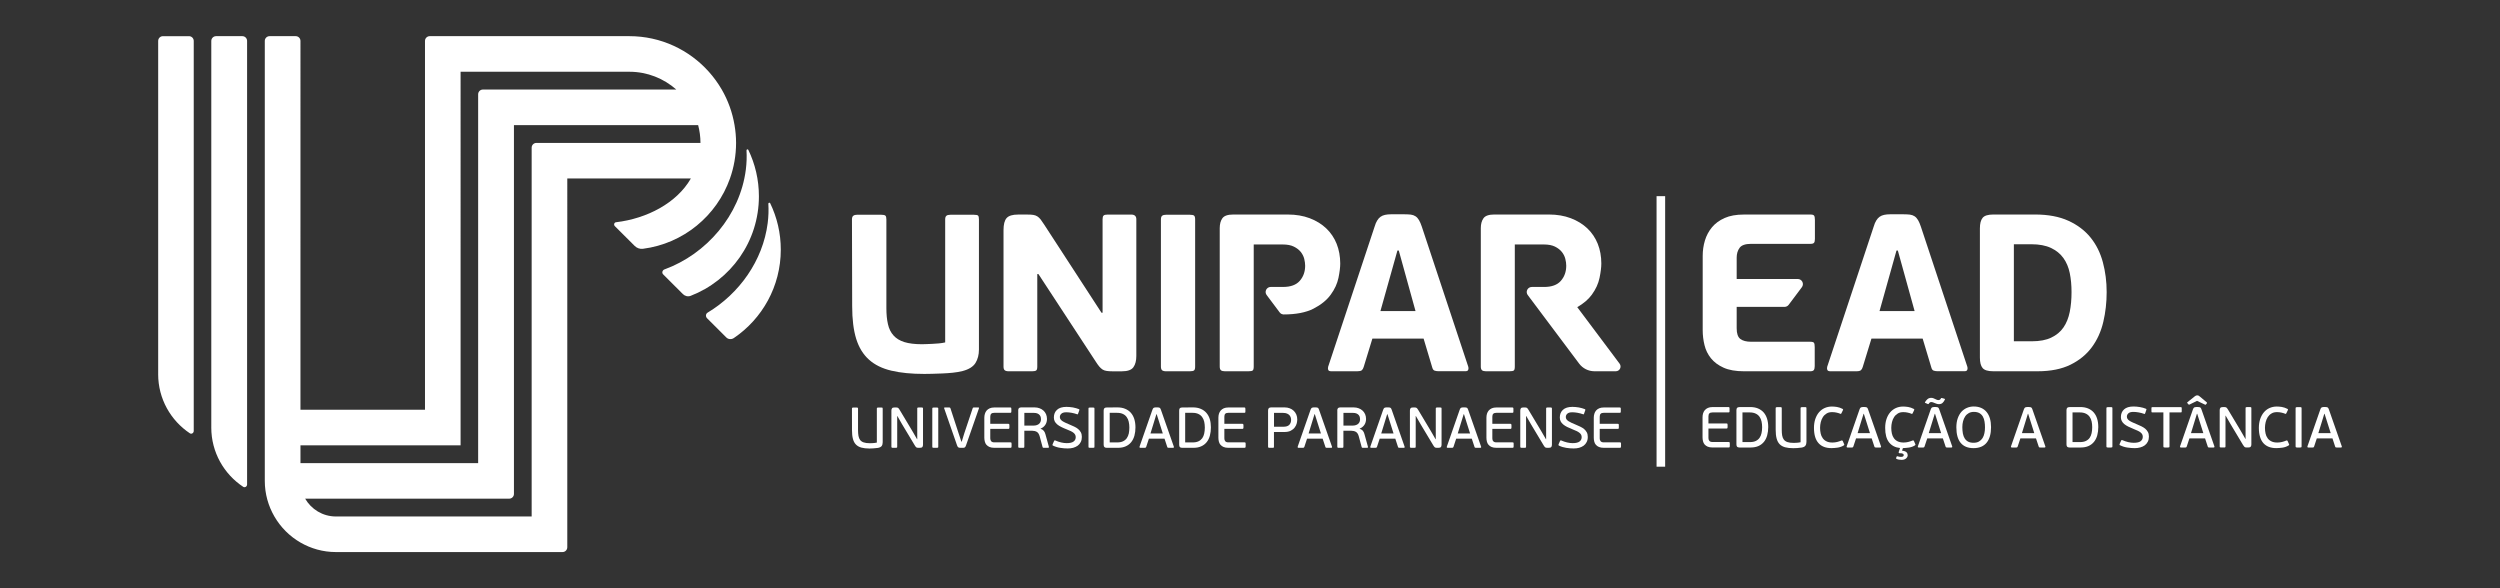<?xml version="1.0" encoding="utf-8"?>
<!-- Generator: Adobe Illustrator 16.0.0, SVG Export Plug-In . SVG Version: 6.00 Build 0)  -->
<!DOCTYPE svg PUBLIC "-//W3C//DTD SVG 1.1//EN" "http://www.w3.org/Graphics/SVG/1.1/DTD/svg11.dtd">
<svg version="1.1" id="Layer_1" xmlns="http://www.w3.org/2000/svg" xmlns:xlink="http://www.w3.org/1999/xlink" x="0px" y="0px"
	 width="170px" height="40px" viewBox="0 0 170 40" enable-background="new 0 0 170 40" xml:space="preserve">
<rect x="0" y="0" width="170" height="40" fill="#333333" stroke="none"/>
<g>
	<g>
		<defs>
			<rect id="SVGID_1_" x="10.755" y="2.459" width="148.49" height="35.082"/>
		</defs>
		<clipPath id="SVGID_2_">
			<use xlink:href="#SVGID_1_"  overflow="visible"/>
		</clipPath>
		<path clip-path="url(#SVGID_2_)" fill="#FFFFFF" d="M117.612,30.406c-0.009,0.016-0.033,0.023-0.069,0.023h-1.09
			c-0.133,0-0.243-0.02-0.332-0.057c-0.085-0.039-0.156-0.088-0.209-0.15c-0.053-0.064-0.088-0.137-0.108-0.221
			s-0.031-0.172-0.031-0.264v-1.363c0-0.092,0.012-0.18,0.037-0.264c0.023-0.082,0.064-0.156,0.119-0.221
			c0.055-0.063,0.125-0.115,0.211-0.152c0.087-0.037,0.19-0.057,0.313-0.057h1.075c0.035,0,0.059,0.008,0.067,0.023
			c0.011,0.016,0.014,0.039,0.014,0.066v0.188c0,0.033-0.003,0.059-0.014,0.068c-0.009,0.014-0.032,0.02-0.067,0.02h-1.075
			c-0.098,0-0.171,0.021-0.214,0.064s-0.064,0.109-0.064,0.205v0.482h1.224c0.033,0,0.056,0.008,0.064,0.02
			c0.009,0.014,0.014,0.037,0.014,0.07v0.166c0,0.027-0.005,0.049-0.014,0.064s-0.031,0.025-0.064,0.025h-1.224v0.648
			c0,0.08,0.021,0.145,0.064,0.193c0.043,0.051,0.116,0.074,0.214,0.074h1.09c0.036,0,0.061,0.008,0.069,0.02
			c0.008,0.014,0.014,0.037,0.014,0.07v0.189C117.626,30.367,117.62,30.391,117.612,30.406"/>
		<path clip-path="url(#SVGID_2_)" fill="#FFFFFF" d="M119.825,29.045c0-0.137-0.016-0.268-0.041-0.389
			c-0.028-0.121-0.074-0.229-0.138-0.318c-0.064-0.09-0.15-0.162-0.26-0.213c-0.108-0.053-0.242-0.08-0.401-0.08h-0.497v2.016h0.509
			c0.159,0,0.293-0.025,0.397-0.076c0.106-0.051,0.19-0.121,0.255-0.211c0.064-0.092,0.11-0.197,0.135-0.322
			C119.812,29.328,119.825,29.191,119.825,29.045 M118.289,30.43c-0.076,0-0.131-0.018-0.165-0.049
			c-0.03-0.033-0.047-0.088-0.047-0.164v-2.324c0-0.074,0.017-0.129,0.047-0.162c0.034-0.033,0.089-0.049,0.165-0.049l0.717-0.004
			c0.202,0,0.381,0.031,0.534,0.094c0.152,0.064,0.282,0.154,0.387,0.271c0.104,0.119,0.182,0.264,0.235,0.434
			c0.051,0.168,0.078,0.355,0.078,0.561c0,0.203-0.025,0.393-0.071,0.564c-0.047,0.17-0.119,0.316-0.217,0.439
			c-0.099,0.121-0.223,0.219-0.373,0.287c-0.149,0.066-0.327,0.102-0.534,0.102H118.289z"/>
		<path clip-path="url(#SVGID_2_)" fill="#FFFFFF" d="M120.745,27.768c0-0.037,0.007-0.059,0.023-0.068
			c0.016-0.01,0.038-0.014,0.065-0.014h0.236c0.035,0,0.058,0.004,0.07,0.014c0.014,0.01,0.02,0.031,0.02,0.068v1.455
			c0,0.152,0.01,0.281,0.029,0.393c0.019,0.113,0.06,0.205,0.113,0.277c0.057,0.074,0.139,0.133,0.243,0.168
			c0.106,0.037,0.245,0.055,0.418,0.055c0.046,0,0.109-0.002,0.191-0.006c0.085-0.004,0.18-0.016,0.286-0.037v-2.305
			c0-0.037,0.01-0.059,0.024-0.068s0.038-0.014,0.066-0.014h0.235c0.033,0,0.056,0.004,0.063,0.014
			c0.008,0.01,0.012,0.031,0.012,0.068v2.281c0,0.105-0.024,0.189-0.069,0.254c-0.046,0.066-0.129,0.109-0.251,0.131
			c-0.101,0.016-0.201,0.025-0.303,0.033c-0.103,0.008-0.196,0.01-0.278,0.01c-0.217,0-0.401-0.021-0.553-0.063
			c-0.151-0.043-0.274-0.111-0.369-0.209c-0.094-0.096-0.161-0.225-0.204-0.383c-0.044-0.16-0.065-0.357-0.065-0.592L120.745,27.768
			z"/>
		<path clip-path="url(#SVGID_2_)" fill="#FFFFFF" d="M124.605,30.092c0.115,0,0.224-0.014,0.324-0.039
			c0.1-0.025,0.192-0.057,0.279-0.094c0.034-0.012,0.059-0.016,0.073-0.002c0.014,0.01,0.025,0.023,0.029,0.037l0.082,0.188
			c0.019,0.037,0.024,0.061,0.019,0.074c-0.008,0.01-0.02,0.021-0.038,0.035c-0.125,0.076-0.263,0.125-0.414,0.148
			c-0.15,0.02-0.293,0.033-0.425,0.033c-0.186,0-0.351-0.027-0.498-0.082c-0.146-0.057-0.271-0.139-0.372-0.252
			c-0.103-0.111-0.18-0.254-0.234-0.426c-0.053-0.174-0.08-0.379-0.08-0.617c0-0.219,0.029-0.416,0.088-0.596
			c0.061-0.178,0.142-0.33,0.247-0.455c0.106-0.127,0.233-0.225,0.386-0.295c0.15-0.068,0.314-0.104,0.495-0.104
			c0.11,0,0.227,0.01,0.346,0.029c0.123,0.02,0.25,0.063,0.383,0.131c0.017,0.008,0.027,0.02,0.033,0.033
			c0.006,0.016,0.003,0.035-0.014,0.066l-0.099,0.203c-0.009,0.018-0.019,0.029-0.028,0.035c-0.01,0.008-0.025,0.006-0.049-0.006
			c-0.081-0.033-0.169-0.061-0.263-0.08c-0.094-0.021-0.192-0.031-0.294-0.031c-0.146,0-0.267,0.029-0.37,0.092
			c-0.103,0.061-0.188,0.143-0.252,0.242c-0.065,0.102-0.115,0.217-0.146,0.344c-0.031,0.127-0.048,0.258-0.048,0.391
			s0.014,0.262,0.04,0.381c0.025,0.119,0.07,0.227,0.136,0.316c0.063,0.094,0.147,0.166,0.255,0.219
			C124.305,30.066,124.44,30.092,124.605,30.092"/>
		<path clip-path="url(#SVGID_2_)" fill="#FFFFFF" d="M126.919,28.697l-0.178-0.559h-0.018l-0.168,0.539l-0.237,0.775h0.839
			L126.919,28.697z M127.563,30.43c-0.027,0-0.051-0.004-0.065-0.008c-0.015-0.006-0.029-0.025-0.04-0.055l-0.184-0.557h-1.062
			l-0.185,0.557c-0.008,0.02-0.019,0.035-0.033,0.047c-0.011,0.01-0.032,0.016-0.062,0.016h-0.302c-0.027,0-0.046-0.01-0.054-0.025
			c-0.007-0.018-0.007-0.035,0-0.057l0.869-2.498c0.023-0.068,0.05-0.111,0.079-0.135c0.028-0.021,0.075-0.033,0.146-0.037h0.13
			c0.077,0,0.13,0.014,0.159,0.037s0.054,0.07,0.074,0.135l0.874,2.498c0.009,0.021,0.009,0.039,0,0.057
			c-0.007,0.016-0.024,0.025-0.05,0.025H127.563z"/>
		<path clip-path="url(#SVGID_2_)" fill="#FFFFFF" d="M129.525,30.684c0.047,0.02,0.088,0.041,0.116,0.068
			c0.029,0.029,0.049,0.061,0.063,0.094c0.013,0.037,0.02,0.07,0.02,0.105s-0.008,0.074-0.024,0.111
			c-0.018,0.037-0.043,0.072-0.076,0.102c-0.034,0.033-0.078,0.059-0.13,0.078s-0.114,0.029-0.184,0.029
			c-0.067,0-0.13-0.006-0.193-0.018c-0.062-0.012-0.112-0.027-0.152-0.049c-0.032-0.01-0.041-0.033-0.027-0.066l0.031-0.084
			c0.01-0.02,0.021-0.029,0.028-0.031s0.02,0,0.039,0.006c0.075,0.025,0.15,0.039,0.227,0.039c0.128,0,0.191-0.041,0.191-0.127
			c0-0.043-0.022-0.076-0.066-0.092c-0.044-0.02-0.093-0.029-0.146-0.029h-0.077c-0.016,0-0.028-0.006-0.04-0.016
			c-0.013-0.012-0.019-0.027-0.016-0.041c0.003-0.018,0.006-0.035,0.012-0.057l0.082-0.242c-0.318-0.031-0.566-0.158-0.744-0.381
			s-0.267-0.551-0.267-0.988c0-0.219,0.029-0.416,0.088-0.596c0.059-0.178,0.141-0.33,0.247-0.455
			c0.106-0.127,0.235-0.225,0.385-0.295c0.15-0.068,0.315-0.104,0.496-0.104c0.109,0,0.226,0.01,0.346,0.029
			c0.122,0.02,0.25,0.064,0.382,0.131c0.017,0.008,0.028,0.02,0.034,0.033c0.006,0.016,0.002,0.035-0.014,0.066l-0.099,0.203
			c-0.01,0.018-0.019,0.029-0.029,0.037c-0.008,0.006-0.024,0.004-0.049-0.008c-0.08-0.033-0.167-0.061-0.263-0.08
			c-0.093-0.021-0.19-0.031-0.292-0.031c-0.146,0-0.27,0.029-0.371,0.092c-0.103,0.061-0.188,0.143-0.252,0.242
			c-0.067,0.1-0.115,0.215-0.146,0.344c-0.032,0.127-0.048,0.258-0.048,0.391c0,0.135,0.013,0.262,0.039,0.381
			s0.07,0.227,0.136,0.318c0.063,0.09,0.149,0.164,0.256,0.217c0.107,0.053,0.243,0.082,0.407,0.082
			c0.116,0,0.225-0.016,0.324-0.041s0.193-0.057,0.28-0.094c0.032-0.012,0.059-0.014,0.072-0.002
			c0.015,0.01,0.024,0.023,0.029,0.037l0.082,0.188c0.018,0.037,0.025,0.063,0.018,0.072c-0.007,0.012-0.019,0.025-0.038,0.037
			c-0.119,0.074-0.251,0.121-0.398,0.145c-0.146,0.021-0.285,0.033-0.416,0.037l-0.059,0.176
			C129.412,30.654,129.475,30.666,129.525,30.684"/>
		<path clip-path="url(#SVGID_2_)" fill="#FFFFFF" d="M131.758,28.697l-0.176-0.559h-0.019l-0.166,0.539l-0.24,0.775h0.84
			L131.758,28.697z M131.841,27.482c-0.047,0-0.093-0.008-0.136-0.021c-0.042-0.016-0.086-0.031-0.129-0.047
			c-0.044-0.018-0.086-0.033-0.128-0.051c-0.042-0.016-0.084-0.023-0.129-0.023c-0.035,0-0.063,0.012-0.093,0.031
			c-0.027,0.021-0.049,0.047-0.063,0.076c-0.011,0.012-0.019,0.021-0.031,0.029c-0.012,0.006-0.029,0.004-0.053-0.008l-0.133-0.059
			c-0.024-0.008-0.04-0.014-0.046-0.021c-0.009-0.008-0.008-0.023,0.002-0.043c0.045-0.078,0.101-0.146,0.169-0.205
			c0.067-0.057,0.152-0.086,0.254-0.086c0.048,0,0.093,0.008,0.136,0.023c0.04,0.016,0.082,0.033,0.122,0.053
			c0.04,0.021,0.079,0.039,0.117,0.053c0.038,0.016,0.075,0.023,0.111,0.023c0.039,0,0.074-0.01,0.104-0.031
			c0.029-0.021,0.052-0.047,0.064-0.078c0.01-0.02,0.021-0.033,0.029-0.035s0.024-0.002,0.045,0.004l0.154,0.043
			c0.043,0.008,0.06,0.027,0.047,0.061c-0.045,0.096-0.1,0.172-0.162,0.229S131.948,27.482,131.841,27.482 M132.404,30.43
			c-0.027,0-0.052-0.004-0.066-0.008c-0.015-0.006-0.028-0.025-0.039-0.055l-0.185-0.557h-1.061l-0.186,0.557
			c-0.008,0.02-0.018,0.035-0.031,0.047c-0.013,0.01-0.033,0.016-0.063,0.016h-0.302c-0.028,0-0.046-0.01-0.055-0.025
			c-0.008-0.018-0.008-0.035,0-0.057l0.869-2.498c0.024-0.068,0.05-0.111,0.078-0.135c0.029-0.021,0.078-0.033,0.146-0.037h0.128
			c0.078,0,0.133,0.014,0.161,0.037s0.054,0.07,0.075,0.135l0.874,2.498c0.008,0.021,0.008,0.039,0,0.057
			c-0.008,0.016-0.025,0.025-0.051,0.025H132.404z"/>
		<path clip-path="url(#SVGID_2_)" fill="#FFFFFF" d="M134.979,29.061c0-0.135-0.009-0.268-0.031-0.395
			c-0.02-0.129-0.058-0.24-0.113-0.338c-0.055-0.096-0.131-0.174-0.229-0.232c-0.101-0.059-0.227-0.088-0.383-0.088
			c-0.134,0-0.249,0.027-0.346,0.082c-0.099,0.055-0.181,0.129-0.243,0.223c-0.065,0.096-0.113,0.205-0.146,0.332
			s-0.049,0.26-0.049,0.4c0,0.16,0.014,0.305,0.037,0.436c0.025,0.131,0.068,0.242,0.126,0.334c0.059,0.094,0.138,0.166,0.234,0.217
			c0.098,0.051,0.221,0.076,0.367,0.076c0.148,0,0.274-0.029,0.371-0.088c0.1-0.059,0.181-0.137,0.241-0.232
			c0.059-0.098,0.102-0.209,0.126-0.334C134.969,29.326,134.979,29.197,134.979,29.061 M135.391,29.045
			c0,0.459-0.1,0.813-0.301,1.059s-0.497,0.369-0.891,0.369c-0.384,0-0.674-0.119-0.871-0.355s-0.296-0.588-0.296-1.057
			c0-0.227,0.03-0.428,0.09-0.604c0.061-0.178,0.144-0.326,0.247-0.447c0.107-0.119,0.232-0.211,0.376-0.273
			s0.299-0.096,0.467-0.096c0.192,0,0.363,0.033,0.51,0.098s0.268,0.156,0.368,0.279c0.099,0.121,0.174,0.268,0.225,0.439
			C135.366,28.631,135.391,28.826,135.391,29.045"/>
		<path clip-path="url(#SVGID_2_)" fill="#FFFFFF" d="M138.092,28.697l-0.177-0.559h-0.019l-0.166,0.539l-0.238,0.775h0.838
			L138.092,28.697z M138.738,30.43c-0.029,0-0.051-0.004-0.066-0.008c-0.015-0.006-0.028-0.025-0.04-0.055l-0.185-0.557h-1.061
			l-0.185,0.557c-0.009,0.02-0.019,0.035-0.032,0.047c-0.012,0.01-0.033,0.016-0.062,0.016h-0.303c-0.028,0-0.046-0.01-0.055-0.025
			c-0.008-0.018-0.008-0.035,0-0.057l0.869-2.498c0.024-0.068,0.052-0.111,0.08-0.135c0.028-0.021,0.075-0.033,0.145-0.037h0.13
			c0.078,0,0.131,0.014,0.16,0.037s0.053,0.07,0.074,0.135l0.874,2.498c0.008,0.021,0.008,0.039,0,0.057
			c-0.007,0.016-0.025,0.025-0.05,0.025H138.738z"/>
		<path clip-path="url(#SVGID_2_)" fill="#FFFFFF" d="M142.27,29.045c0-0.137-0.014-0.268-0.04-0.389
			c-0.028-0.121-0.074-0.229-0.138-0.318c-0.065-0.09-0.151-0.162-0.26-0.213c-0.108-0.053-0.241-0.08-0.4-0.08h-0.5v2.016h0.511
			c0.16,0,0.292-0.025,0.396-0.076c0.107-0.051,0.192-0.121,0.257-0.211c0.063-0.092,0.109-0.197,0.134-0.322
			C142.257,29.328,142.27,29.191,142.27,29.045 M140.734,30.43c-0.076,0-0.132-0.018-0.164-0.049
			c-0.031-0.033-0.049-0.088-0.049-0.164v-2.324c0-0.074,0.018-0.129,0.049-0.162c0.032-0.033,0.088-0.049,0.164-0.049l0.717-0.004
			c0.203,0,0.381,0.031,0.534,0.094c0.154,0.064,0.282,0.154,0.386,0.271c0.105,0.119,0.185,0.264,0.236,0.434
			c0.051,0.168,0.077,0.355,0.077,0.561c0,0.203-0.024,0.393-0.07,0.564c-0.047,0.17-0.12,0.316-0.218,0.439
			c-0.098,0.121-0.222,0.219-0.373,0.287c-0.149,0.066-0.326,0.102-0.533,0.102H140.734z"/>
		<path clip-path="url(#SVGID_2_)" fill="#FFFFFF" d="M143.236,27.768c0-0.037,0.009-0.059,0.024-0.068
			c0.017-0.01,0.039-0.014,0.067-0.014h0.228c0.034,0,0.058,0.004,0.071,0.014c0.012,0.01,0.018,0.031,0.018,0.068v2.578
			c0,0.037-0.006,0.061-0.018,0.07c-0.014,0.008-0.037,0.014-0.071,0.014h-0.228c-0.028,0-0.051-0.006-0.067-0.014
			c-0.016-0.01-0.024-0.033-0.024-0.07V27.768z"/>
		<path clip-path="url(#SVGID_2_)" fill="#FFFFFF" d="M146.126,29.686c0,0.135-0.025,0.252-0.077,0.352
			c-0.051,0.1-0.119,0.182-0.206,0.246c-0.087,0.063-0.19,0.111-0.307,0.141c-0.115,0.033-0.24,0.049-0.369,0.049
			c-0.161,0-0.332-0.014-0.51-0.041s-0.345-0.08-0.501-0.16c-0.031-0.012-0.039-0.039-0.021-0.082l0.106-0.238
			c0.017-0.031,0.038-0.041,0.07-0.027c0.282,0.123,0.544,0.184,0.783,0.184c0.22,0,0.377-0.037,0.473-0.111
			c0.095-0.074,0.142-0.174,0.142-0.295c0-0.064-0.012-0.119-0.038-0.168s-0.064-0.092-0.116-0.133
			c-0.05-0.041-0.114-0.078-0.188-0.113c-0.074-0.035-0.162-0.072-0.261-0.111c-0.146-0.059-0.273-0.115-0.383-0.17
			c-0.111-0.055-0.201-0.113-0.277-0.176c-0.073-0.063-0.131-0.133-0.167-0.209c-0.039-0.074-0.058-0.162-0.058-0.262
			c0-0.217,0.071-0.391,0.215-0.523c0.145-0.131,0.357-0.197,0.644-0.197c0.063,0,0.136,0.004,0.212,0.01
			c0.075,0.006,0.148,0.018,0.224,0.029c0.074,0.014,0.147,0.029,0.218,0.049c0.069,0.02,0.137,0.041,0.195,0.068
			c0.033,0.016,0.04,0.037,0.026,0.066l-0.088,0.252c-0.009,0.02-0.015,0.031-0.024,0.033c-0.007,0.004-0.02,0.004-0.031-0.002
			c-0.132-0.047-0.265-0.084-0.394-0.104c-0.129-0.023-0.247-0.033-0.354-0.033c-0.15,0-0.26,0.031-0.33,0.094
			s-0.106,0.139-0.106,0.227c0,0.059,0.015,0.107,0.042,0.15c0.027,0.045,0.07,0.086,0.127,0.125
			c0.059,0.039,0.13,0.078,0.217,0.117c0.084,0.039,0.187,0.084,0.305,0.133c0.1,0.043,0.196,0.086,0.293,0.131
			c0.097,0.047,0.185,0.102,0.26,0.162c0.075,0.063,0.136,0.139,0.184,0.225C146.103,29.457,146.126,29.561,146.126,29.686"/>
		<path clip-path="url(#SVGID_2_)" fill="#FFFFFF" d="M147.109,28.043h-0.747c-0.029,0-0.048-0.006-0.054-0.016
			c-0.007-0.012-0.01-0.027-0.01-0.051v-0.221c0-0.023,0.003-0.041,0.01-0.053c0.006-0.012,0.024-0.016,0.054-0.016h1.931
			c0.029,0,0.047,0.004,0.053,0.016c0.008,0.012,0.011,0.029,0.011,0.053v0.221c0,0.023-0.003,0.039-0.011,0.051
			c-0.006,0.01-0.023,0.016-0.053,0.016h-0.768v2.305c0,0.035-0.006,0.059-0.02,0.068s-0.038,0.014-0.07,0.014H147.2
			c-0.029,0-0.051-0.004-0.067-0.014c-0.015-0.01-0.023-0.033-0.023-0.068V28.043z"/>
		<path clip-path="url(#SVGID_2_)" fill="#FFFFFF" d="M149.587,28.697l-0.176-0.559h-0.021l-0.165,0.539l-0.238,0.775h0.839
			L149.587,28.697z M149.998,27.51c-0.01,0.012-0.022,0.018-0.034,0.012c-0.016-0.004-0.031-0.01-0.052-0.02l-0.514-0.244
			l-0.511,0.252c-0.014,0.008-0.027,0.01-0.037,0.008c-0.01,0-0.022-0.008-0.036-0.02l-0.071-0.082
			c-0.007-0.012-0.012-0.021-0.014-0.033c-0.004-0.01,0.002-0.02,0.014-0.031l0.5-0.4c0.057-0.045,0.11-0.068,0.159-0.068
			c0.018,0,0.042,0.002,0.071,0.008c0.027,0.008,0.062,0.027,0.101,0.061l0.48,0.4c0.028,0.025,0.031,0.051,0.007,0.084
			L149.998,27.51z M150.233,30.43c-0.028,0-0.051-0.004-0.067-0.008c-0.014-0.006-0.028-0.025-0.039-0.055l-0.183-0.557h-1.063
			l-0.184,0.557c-0.007,0.02-0.02,0.035-0.032,0.047c-0.013,0.01-0.033,0.016-0.062,0.016h-0.302c-0.03,0-0.047-0.01-0.056-0.025
			c-0.007-0.018-0.007-0.035,0-0.057l0.87-2.498c0.024-0.068,0.05-0.111,0.078-0.135c0.03-0.021,0.076-0.033,0.146-0.037h0.13
			c0.078,0,0.131,0.014,0.16,0.037s0.054,0.07,0.074,0.135l0.875,2.498c0.007,0.021,0.007,0.039,0,0.057
			c-0.008,0.016-0.025,0.025-0.052,0.025H150.233z"/>
		<path clip-path="url(#SVGID_2_)" fill="#FFFFFF" d="M152.698,27.764c0-0.035,0.009-0.059,0.022-0.068
			c0.017-0.01,0.039-0.014,0.067-0.014h0.216c0.034,0,0.058,0.004,0.071,0.014s0.019,0.033,0.019,0.068v2.451
			c0,0.072-0.015,0.125-0.044,0.16c-0.031,0.037-0.086,0.055-0.167,0.055h-0.117c-0.063,0-0.108-0.014-0.139-0.039
			c-0.027-0.027-0.061-0.07-0.098-0.129l-0.861-1.439l-0.321-0.557h-0.013v2.082c0,0.035-0.005,0.059-0.02,0.068
			c-0.013,0.01-0.036,0.014-0.07,0.014h-0.215c-0.031,0-0.051-0.004-0.068-0.014c-0.014-0.01-0.021-0.033-0.021-0.068v-2.451
			c0-0.072,0.015-0.127,0.045-0.162s0.085-0.053,0.166-0.053h0.119c0.062,0,0.106,0.014,0.136,0.039
			c0.028,0.025,0.061,0.07,0.098,0.129l0.852,1.422l0.332,0.574h0.012V27.764z"/>
		<path clip-path="url(#SVGID_2_)" fill="#FFFFFF" d="M154.857,30.092c0.115,0,0.225-0.014,0.324-0.039s0.192-0.057,0.281-0.094
			c0.034-0.012,0.057-0.016,0.071-0.002c0.015,0.01,0.023,0.023,0.028,0.037l0.083,0.188c0.02,0.037,0.023,0.061,0.019,0.074
			c-0.006,0.01-0.019,0.021-0.038,0.035c-0.125,0.076-0.264,0.125-0.413,0.148c-0.15,0.02-0.292,0.033-0.426,0.033
			c-0.185,0-0.352-0.027-0.498-0.082c-0.146-0.057-0.271-0.139-0.373-0.252c-0.101-0.111-0.178-0.254-0.231-0.426
			c-0.054-0.174-0.081-0.379-0.081-0.617c0-0.219,0.03-0.416,0.089-0.596c0.06-0.178,0.142-0.33,0.247-0.455
			c0.104-0.127,0.232-0.225,0.384-0.295c0.15-0.068,0.314-0.104,0.495-0.104c0.109,0,0.226,0.01,0.348,0.029
			c0.121,0.02,0.247,0.063,0.383,0.131c0.014,0.008,0.026,0.02,0.033,0.033c0.006,0.016,0.001,0.035-0.015,0.066l-0.098,0.203
			c-0.011,0.018-0.021,0.029-0.03,0.035c-0.009,0.008-0.026,0.006-0.049-0.006c-0.08-0.033-0.169-0.061-0.263-0.08
			c-0.095-0.021-0.19-0.031-0.293-0.031c-0.144,0-0.268,0.029-0.371,0.092c-0.104,0.061-0.188,0.143-0.253,0.242
			c-0.065,0.102-0.113,0.217-0.145,0.344c-0.03,0.127-0.048,0.258-0.048,0.391s0.015,0.262,0.04,0.381s0.071,0.227,0.135,0.316
			c0.063,0.094,0.15,0.166,0.258,0.219C154.558,30.066,154.693,30.092,154.857,30.092"/>
		<path clip-path="url(#SVGID_2_)" fill="#FFFFFF" d="M156.101,27.768c0-0.037,0.008-0.059,0.022-0.068
			c0.017-0.01,0.039-0.014,0.068-0.014h0.227c0.033,0,0.057,0.004,0.07,0.014c0.013,0.01,0.02,0.031,0.02,0.068v2.578
			c0,0.037-0.007,0.061-0.02,0.07c-0.014,0.008-0.037,0.014-0.07,0.014h-0.227c-0.029,0-0.052-0.006-0.068-0.014
			c-0.015-0.01-0.022-0.033-0.022-0.07V27.768z"/>
		<path clip-path="url(#SVGID_2_)" fill="#FFFFFF" d="M158.248,28.697l-0.177-0.559h-0.02l-0.163,0.539l-0.24,0.775h0.84
			L158.248,28.697z M158.896,30.43c-0.03,0-0.051-0.004-0.067-0.008c-0.015-0.006-0.028-0.025-0.039-0.055l-0.183-0.557h-1.064
			l-0.184,0.557c-0.01,0.02-0.019,0.035-0.03,0.047c-0.015,0.01-0.034,0.016-0.063,0.016h-0.302c-0.029,0-0.047-0.01-0.056-0.025
			c-0.007-0.018-0.007-0.035,0-0.057l0.871-2.498c0.021-0.068,0.05-0.111,0.078-0.135c0.028-0.021,0.076-0.033,0.145-0.037h0.13
			c0.078,0,0.132,0.014,0.16,0.037c0.029,0.023,0.054,0.07,0.075,0.135l0.874,2.498c0.008,0.021,0.008,0.039,0,0.057
			c-0.008,0.016-0.026,0.025-0.052,0.025H158.896z"/>
		<path clip-path="url(#SVGID_2_)" fill="#FFFFFF" d="M127.807,21.154h2.387l-1.141-4.119h-0.091L127.807,21.154z M130.741,23.025
			h-3.483l-0.592,1.932c-0.029,0.102-0.073,0.174-0.129,0.221c-0.056,0.045-0.153,0.068-0.296,0.068h-1.779
			c-0.111,0-0.18-0.031-0.205-0.094c-0.025-0.059-0.027-0.129-0.008-0.211l3.162-9.532c0.05-0.172,0.109-0.313,0.177-0.418
			c0.064-0.106,0.142-0.19,0.227-0.251c0.087-0.062,0.188-0.104,0.305-0.129c0.116-0.025,0.25-0.039,0.402-0.039h0.913
			c0.171,0,0.318,0.009,0.439,0.022c0.123,0.017,0.229,0.054,0.319,0.114c0.091,0.062,0.17,0.147,0.234,0.259
			c0.067,0.112,0.13,0.258,0.191,0.441l3.162,9.532c0.021,0.061,0.021,0.127,0,0.197c-0.02,0.072-0.086,0.107-0.197,0.107h-1.81
			c-0.111,0-0.204-0.014-0.279-0.039c-0.076-0.025-0.131-0.094-0.16-0.205L130.741,23.025z"/>
		<path clip-path="url(#SVGID_2_)" fill="#FFFFFF" d="M140.864,19.864c0-0.467-0.039-0.898-0.12-1.294
			c-0.082-0.395-0.226-0.736-0.434-1.025c-0.206-0.289-0.49-0.518-0.843-0.684c-0.355-0.168-0.802-0.252-1.339-0.252h-1.185v6.598
			h1.23c0.526,0,0.965-0.082,1.313-0.25c0.351-0.166,0.628-0.396,0.83-0.691c0.203-0.295,0.344-0.646,0.426-1.055
			C140.825,20.799,140.864,20.351,140.864,19.864 M135.546,25.246c-0.365,0-0.609-0.074-0.729-0.221
			c-0.124-0.146-0.184-0.383-0.184-0.707V15.53c0-0.324,0.06-0.563,0.184-0.715c0.12-0.151,0.364-0.228,0.729-0.228h2.842
			c0.891,0,1.647,0.143,2.265,0.426c0.619,0.283,1.12,0.663,1.506,1.141c0.385,0.476,0.664,1.035,0.836,1.68
			c0.173,0.644,0.258,1.32,0.258,2.03c0,0.697-0.075,1.372-0.228,2.021c-0.152,0.65-0.41,1.223-0.775,1.719
			c-0.364,0.496-0.848,0.895-1.451,1.193s-1.351,0.449-2.242,0.449H135.546z"/>
		<path clip-path="url(#SVGID_2_)" fill="#FFFFFF" d="M118.094,18.132v-0.61c0-0.263,0.065-0.486,0.197-0.668
			c0.132-0.183,0.396-0.273,0.791-0.273h4.041c0.113,0,0.188-0.023,0.228-0.069c0.041-0.045,0.063-0.133,0.063-0.266v-1.293
			c0-0.142-0.02-0.237-0.054-0.288c-0.035-0.051-0.113-0.076-0.236-0.076h-4.542c-0.52,0-0.953,0.078-1.308,0.235
			c-0.355,0.158-0.642,0.368-0.86,0.632c-0.218,0.263-0.378,0.562-0.479,0.896c-0.101,0.334-0.152,0.684-0.152,1.049v5.049
			c0,0.344,0.041,0.684,0.123,1.018c0.08,0.334,0.228,0.633,0.439,0.896c0.213,0.264,0.5,0.477,0.86,0.639
			c0.358,0.162,0.822,0.244,1.391,0.244h4.5c0.121,0,0.204-0.029,0.244-0.084c0.039-0.055,0.06-0.145,0.06-0.266v-1.293
			c0-0.152-0.018-0.25-0.053-0.297c-0.035-0.045-0.119-0.068-0.251-0.068h-4.014c-0.325,0-0.571-0.063-0.737-0.189
			c-0.169-0.127-0.251-0.367-0.251-0.723v-1.46c0,0,3.236,0.001,3.273,0.001c0,0,0.086-0.01,0.136-0.036
			c0.05-0.024,0.093-0.06,0.124-0.102l0.901-1.202c0.076-0.102,0.093-0.242,0.034-0.364c-0.063-0.122-0.186-0.193-0.313-0.193
			h-4.155V18.132z"/>
		<path clip-path="url(#SVGID_2_)" fill="#FFFFFF" d="M57.933,27.793c0-0.035,0.007-0.059,0.022-0.068
			c0.016-0.008,0.039-0.012,0.068-0.012h0.234c0.033,0,0.057,0.004,0.069,0.012c0.013,0.01,0.02,0.033,0.02,0.068v1.453
			c0,0.152,0.011,0.283,0.03,0.395c0.018,0.109,0.057,0.203,0.112,0.277s0.138,0.131,0.244,0.166
			c0.106,0.037,0.245,0.055,0.416,0.055c0.043,0,0.109-0.002,0.192-0.006s0.179-0.016,0.285-0.037v-2.303
			c0-0.035,0.008-0.059,0.023-0.068c0.016-0.008,0.039-0.012,0.067-0.012h0.233c0.035,0,0.055,0.004,0.063,0.012
			c0.008,0.01,0.012,0.033,0.012,0.068v2.279c0,0.105-0.022,0.189-0.067,0.254c-0.047,0.064-0.132,0.109-0.254,0.131
			c-0.1,0.014-0.199,0.025-0.301,0.031c-0.103,0.008-0.195,0.012-0.279,0.012c-0.214,0-0.398-0.023-0.551-0.063
			c-0.151-0.043-0.275-0.113-0.368-0.209c-0.095-0.096-0.163-0.225-0.204-0.383c-0.044-0.16-0.064-0.355-0.064-0.592L57.933,27.793z
			"/>
		<path clip-path="url(#SVGID_2_)" fill="#FFFFFF" d="M62.37,27.789c0-0.035,0.009-0.059,0.024-0.068
			c0.016-0.008,0.037-0.012,0.066-0.012h0.216c0.033,0,0.057,0.004,0.069,0.012c0.014,0.01,0.02,0.033,0.02,0.068v2.447
			c0,0.074-0.014,0.129-0.045,0.162c-0.03,0.035-0.085,0.053-0.166,0.053h-0.117c-0.063,0-0.108-0.012-0.139-0.039
			c-0.027-0.025-0.06-0.068-0.096-0.129l-0.862-1.436l-0.319-0.557H61.01v2.078c0,0.037-0.008,0.061-0.021,0.068
			c-0.013,0.01-0.037,0.014-0.07,0.014h-0.215c-0.028,0-0.052-0.004-0.065-0.014c-0.017-0.008-0.024-0.031-0.024-0.068v-2.445
			c0-0.074,0.016-0.127,0.046-0.162c0.028-0.037,0.083-0.053,0.164-0.053h0.119c0.063,0,0.108,0.012,0.137,0.037
			c0.03,0.027,0.062,0.068,0.098,0.131l0.851,1.42l0.331,0.572h0.012V27.789z"/>
		<path clip-path="url(#SVGID_2_)" fill="#FFFFFF" d="M63.396,27.793c0-0.035,0.007-0.059,0.023-0.068
			c0.016-0.008,0.037-0.012,0.066-0.012h0.227c0.035,0,0.059,0.004,0.07,0.012c0.015,0.01,0.02,0.033,0.02,0.068v2.576
			c0,0.037-0.005,0.061-0.02,0.07c-0.012,0.008-0.035,0.012-0.07,0.012h-0.227c-0.029,0-0.051-0.004-0.066-0.012
			c-0.017-0.01-0.023-0.033-0.023-0.07V27.793z"/>
		<path clip-path="url(#SVGID_2_)" fill="#FFFFFF" d="M65.688,30.291c-0.021,0.059-0.044,0.1-0.069,0.121
			c-0.024,0.025-0.064,0.037-0.121,0.039h-0.193c-0.061,0-0.106-0.01-0.139-0.031c-0.031-0.02-0.061-0.063-0.084-0.129l-0.879-2.527
			c-0.013-0.037-0.002-0.055,0.035-0.055h0.316c0.039,0,0.063,0.016,0.074,0.049l0.555,1.701l0.191,0.574h0.023l0.176-0.572
			l0.57-1.703c0.012-0.025,0.023-0.041,0.036-0.045c0.014-0.004,0.03-0.004,0.052-0.004h0.308c0.034,0,0.044,0.018,0.03,0.055
			L65.688,30.291z"/>
		<path clip-path="url(#SVGID_2_)" fill="#FFFFFF" d="M68.773,30.428c-0.011,0.016-0.033,0.023-0.069,0.023h-1.089
			c-0.133,0-0.243-0.018-0.329-0.057c-0.087-0.037-0.157-0.088-0.21-0.15c-0.053-0.061-0.088-0.135-0.108-0.219
			c-0.022-0.084-0.034-0.17-0.034-0.262V28.4c0-0.092,0.014-0.18,0.039-0.262c0.025-0.084,0.063-0.156,0.119-0.223
			c0.055-0.063,0.125-0.113,0.212-0.152c0.086-0.037,0.19-0.055,0.312-0.055h1.074c0.038,0,0.059,0.008,0.068,0.021
			c0.008,0.016,0.014,0.039,0.014,0.068v0.188c0,0.033-0.006,0.057-0.014,0.068c-0.01,0.012-0.03,0.018-0.068,0.018h-1.074
			c-0.099,0-0.17,0.021-0.213,0.064c-0.041,0.043-0.065,0.111-0.065,0.205v0.48h1.223c0.033,0,0.056,0.008,0.065,0.02
			c0.008,0.016,0.013,0.039,0.013,0.072v0.164c0,0.029-0.005,0.051-0.013,0.066c-0.01,0.016-0.032,0.023-0.065,0.023h-1.223v0.648
			c0,0.08,0.024,0.145,0.065,0.193c0.043,0.049,0.114,0.074,0.213,0.074h1.089c0.036,0,0.059,0.006,0.069,0.02
			c0.008,0.014,0.013,0.035,0.013,0.07v0.188C68.786,30.391,68.781,30.412,68.773,30.428"/>
		<path clip-path="url(#SVGID_2_)" fill="#FFFFFF" d="M70.787,28.502c0-0.043-0.007-0.088-0.018-0.137
			c-0.012-0.049-0.035-0.096-0.072-0.139c-0.033-0.043-0.082-0.078-0.146-0.107c-0.062-0.029-0.146-0.043-0.248-0.043h-0.647v0.865
			h0.617c0.096,0,0.172-0.012,0.237-0.037c0.064-0.021,0.116-0.055,0.159-0.094c0.041-0.041,0.072-0.088,0.09-0.141
			S70.787,28.561,70.787,28.502 M69.237,27.916c0-0.076,0.016-0.131,0.048-0.162c0.033-0.033,0.087-0.051,0.163-0.051h0.901
			c0.124,0,0.238,0.02,0.342,0.059c0.102,0.037,0.19,0.09,0.266,0.16c0.075,0.068,0.133,0.15,0.176,0.248
			c0.039,0.096,0.061,0.203,0.061,0.316c0,0.156-0.038,0.293-0.117,0.408c-0.078,0.115-0.182,0.197-0.312,0.25v0.02
			c0.054,0.016,0.1,0.035,0.135,0.061c0.033,0.025,0.063,0.053,0.089,0.086s0.044,0.068,0.062,0.107
			c0.015,0.039,0.03,0.084,0.044,0.131l0.227,0.826c0.003,0.012,0.004,0.027,0.001,0.047s-0.024,0.029-0.057,0.029h-0.294
			c-0.014,0-0.027-0.002-0.043-0.008c-0.016-0.004-0.027-0.02-0.036-0.047l-0.198-0.738c-0.043-0.146-0.109-0.246-0.199-0.295
			c-0.089-0.049-0.197-0.074-0.325-0.074h-0.517v1.08c0,0.037-0.007,0.061-0.02,0.068c-0.014,0.01-0.037,0.014-0.071,0.014h-0.235
			c-0.028,0-0.051-0.004-0.066-0.014c-0.016-0.008-0.022-0.031-0.022-0.068V27.916z"/>
		<path clip-path="url(#SVGID_2_)" fill="#FFFFFF" d="M73.566,29.707c0,0.139-0.024,0.254-0.076,0.354
			c-0.05,0.1-0.119,0.18-0.207,0.246c-0.089,0.063-0.191,0.109-0.306,0.143c-0.116,0.031-0.241,0.045-0.37,0.045
			c-0.162,0-0.332-0.012-0.508-0.041c-0.18-0.027-0.346-0.078-0.502-0.156c-0.033-0.016-0.038-0.043-0.021-0.084l0.106-0.238
			c0.016-0.031,0.039-0.041,0.07-0.027c0.282,0.123,0.542,0.184,0.783,0.184c0.219,0,0.377-0.037,0.472-0.113
			c0.096-0.072,0.142-0.17,0.142-0.295c0-0.061-0.013-0.117-0.039-0.164c-0.024-0.049-0.063-0.094-0.113-0.133
			c-0.051-0.043-0.114-0.078-0.189-0.115c-0.074-0.035-0.16-0.072-0.262-0.111c-0.145-0.057-0.273-0.113-0.381-0.168
			c-0.111-0.055-0.203-0.113-0.277-0.176c-0.074-0.064-0.129-0.131-0.168-0.207s-0.057-0.164-0.057-0.264
			c0-0.215,0.07-0.391,0.215-0.521c0.143-0.133,0.358-0.199,0.643-0.199c0.064,0,0.137,0.004,0.21,0.01
			c0.077,0.008,0.152,0.018,0.228,0.029c0.073,0.016,0.146,0.029,0.215,0.051c0.07,0.018,0.137,0.043,0.198,0.066
			c0.03,0.018,0.038,0.039,0.024,0.068l-0.09,0.25c-0.006,0.021-0.016,0.033-0.021,0.035c-0.008,0.002-0.018,0.002-0.032-0.004
			c-0.134-0.047-0.265-0.082-0.394-0.104c-0.128-0.023-0.247-0.033-0.354-0.033c-0.149,0-0.258,0.031-0.328,0.094
			c-0.072,0.061-0.107,0.137-0.107,0.229c0,0.055,0.014,0.105,0.041,0.148s0.07,0.084,0.128,0.125
			c0.057,0.039,0.13,0.076,0.214,0.117c0.088,0.037,0.189,0.082,0.305,0.133c0.101,0.041,0.199,0.084,0.295,0.131
			c0.098,0.045,0.184,0.1,0.258,0.16c0.078,0.064,0.139,0.139,0.186,0.225C73.543,29.482,73.566,29.586,73.566,29.707"/>
		<path clip-path="url(#SVGID_2_)" fill="#FFFFFF" d="M74.017,27.793c0-0.035,0.007-0.059,0.022-0.068
			c0.016-0.008,0.038-0.012,0.066-0.012h0.229c0.032,0,0.056,0.004,0.07,0.012c0.012,0.01,0.019,0.033,0.019,0.068v2.576
			c0,0.037-0.007,0.061-0.019,0.07c-0.015,0.008-0.038,0.012-0.07,0.012h-0.229c-0.028,0-0.051-0.004-0.066-0.012
			c-0.016-0.01-0.022-0.033-0.022-0.07V27.793z"/>
		<path clip-path="url(#SVGID_2_)" fill="#FFFFFF" d="M76.796,29.07c0-0.137-0.014-0.27-0.042-0.391
			c-0.025-0.119-0.073-0.227-0.137-0.314c-0.063-0.092-0.148-0.164-0.258-0.215c-0.109-0.053-0.242-0.078-0.402-0.078H75.46v2.012
			h0.509c0.16,0,0.293-0.025,0.397-0.076c0.106-0.051,0.192-0.123,0.255-0.211c0.063-0.092,0.109-0.197,0.137-0.32
			C76.782,29.352,76.796,29.215,76.796,29.07 M75.262,30.451c-0.076,0-0.131-0.016-0.162-0.049
			c-0.033-0.031-0.051-0.086-0.051-0.162v-2.322c0-0.074,0.018-0.129,0.051-0.162c0.031-0.031,0.086-0.047,0.162-0.047l0.716-0.006
			c0.203,0,0.382,0.031,0.533,0.096c0.153,0.063,0.284,0.152,0.387,0.271c0.104,0.119,0.183,0.262,0.235,0.43
			c0.051,0.17,0.078,0.357,0.078,0.563c0,0.203-0.024,0.391-0.07,0.561c-0.049,0.172-0.12,0.318-0.218,0.441
			c-0.099,0.123-0.224,0.219-0.373,0.285c-0.149,0.068-0.328,0.102-0.534,0.102H75.262z"/>
		<path clip-path="url(#SVGID_2_)" fill="#FFFFFF" d="M78.831,28.721l-0.177-0.555h-0.02l-0.164,0.537l-0.238,0.773h0.838
			L78.831,28.721z M79.476,30.451c-0.028,0-0.049-0.002-0.065-0.008c-0.016-0.004-0.029-0.023-0.039-0.053l-0.184-0.559h-1.063
			l-0.184,0.559c-0.007,0.02-0.019,0.035-0.031,0.047c-0.013,0.008-0.033,0.014-0.062,0.014h-0.302
			c-0.027,0-0.047-0.008-0.056-0.025c-0.005-0.018-0.005-0.035,0-0.057l0.87-2.492c0.023-0.068,0.051-0.113,0.078-0.137
			c0.029-0.021,0.077-0.033,0.146-0.037h0.128c0.08,0,0.133,0.012,0.16,0.037c0.029,0.025,0.055,0.07,0.075,0.137l0.873,2.492
			c0.009,0.021,0.009,0.039,0,0.057c-0.008,0.018-0.025,0.025-0.052,0.025H79.476z"/>
		<path clip-path="url(#SVGID_2_)" fill="#FFFFFF" d="M81.928,29.07c0-0.137-0.016-0.27-0.041-0.391
			c-0.027-0.119-0.073-0.227-0.138-0.314c-0.063-0.092-0.151-0.164-0.258-0.215c-0.108-0.053-0.243-0.078-0.401-0.078h-0.498v2.012
			h0.51c0.158,0,0.291-0.025,0.396-0.076c0.106-0.051,0.19-0.123,0.256-0.211c0.063-0.092,0.107-0.197,0.133-0.32
			C81.914,29.352,81.928,29.215,81.928,29.07 M80.394,30.451c-0.077,0-0.131-0.016-0.164-0.049c-0.03-0.031-0.046-0.086-0.046-0.162
			v-2.322c0-0.074,0.016-0.129,0.046-0.162c0.033-0.031,0.087-0.047,0.164-0.047l0.716-0.006c0.203,0,0.382,0.031,0.533,0.096
			c0.154,0.063,0.281,0.152,0.386,0.271s0.183,0.262,0.237,0.43c0.051,0.17,0.075,0.357,0.075,0.563
			c0,0.203-0.023,0.391-0.069,0.561c-0.047,0.172-0.119,0.318-0.217,0.441c-0.1,0.123-0.222,0.219-0.373,0.285
			c-0.148,0.068-0.326,0.102-0.533,0.102H80.394z"/>
		<path clip-path="url(#SVGID_2_)" fill="#FFFFFF" d="M84.688,30.428c-0.01,0.016-0.032,0.023-0.068,0.023h-1.089
			c-0.133,0-0.243-0.018-0.33-0.057c-0.088-0.037-0.157-0.088-0.209-0.15c-0.053-0.061-0.09-0.135-0.11-0.219
			s-0.031-0.17-0.031-0.262V28.4c0-0.092,0.013-0.18,0.036-0.262c0.027-0.084,0.066-0.156,0.121-0.223
			c0.055-0.063,0.125-0.113,0.211-0.152c0.086-0.037,0.19-0.055,0.313-0.055h1.074c0.037,0,0.06,0.008,0.066,0.021
			c0.01,0.016,0.015,0.039,0.015,0.068v0.188c0,0.033-0.005,0.057-0.015,0.068c-0.007,0.012-0.029,0.018-0.066,0.018h-1.074
			c-0.098,0-0.17,0.021-0.213,0.064s-0.063,0.111-0.063,0.205v0.48h1.22c0.034,0,0.057,0.008,0.064,0.02
			c0.01,0.016,0.015,0.039,0.015,0.072v0.164c0,0.029-0.005,0.051-0.015,0.066c-0.008,0.016-0.03,0.023-0.064,0.023h-1.22v0.648
			c0,0.08,0.021,0.145,0.063,0.193s0.115,0.074,0.213,0.074h1.089c0.036,0,0.059,0.006,0.068,0.02
			c0.009,0.014,0.015,0.035,0.015,0.07v0.188C84.703,30.391,84.697,30.412,84.688,30.428"/>
		<path clip-path="url(#SVGID_2_)" fill="#FFFFFF" d="M87.795,28.553c0-0.049-0.008-0.102-0.023-0.158
			c-0.016-0.055-0.045-0.107-0.084-0.154c-0.04-0.047-0.096-0.086-0.166-0.117c-0.068-0.031-0.156-0.047-0.268-0.047h-0.621v0.941
			h0.634c0.185,0,0.32-0.041,0.403-0.127C87.752,28.805,87.795,28.691,87.795,28.553 M86.229,27.916
			c0-0.076,0.018-0.131,0.051-0.162c0.031-0.033,0.086-0.051,0.162-0.051h0.91c0.126,0,0.242,0.02,0.348,0.061
			c0.105,0.037,0.195,0.094,0.271,0.168c0.076,0.072,0.137,0.16,0.18,0.26c0.041,0.1,0.063,0.211,0.063,0.336
			c0,0.068-0.012,0.152-0.033,0.252c-0.024,0.098-0.068,0.189-0.133,0.277c-0.063,0.09-0.152,0.166-0.268,0.227
			c-0.114,0.061-0.262,0.092-0.443,0.092h-0.708v0.994c0,0.037-0.005,0.061-0.019,0.068c-0.015,0.01-0.037,0.014-0.072,0.014H86.32
			c-0.03,0-0.051-0.004-0.068-0.014c-0.014-0.008-0.023-0.031-0.023-0.068V27.916z"/>
		<path clip-path="url(#SVGID_2_)" fill="#FFFFFF" d="M89.584,28.721l-0.176-0.555h-0.021l-0.164,0.537l-0.238,0.773h0.838
			L89.584,28.721z M90.229,30.451c-0.027,0-0.051-0.002-0.066-0.008c-0.016-0.004-0.027-0.023-0.038-0.053l-0.185-0.559h-1.061
			l-0.184,0.559c-0.008,0.02-0.02,0.035-0.032,0.047c-0.013,0.008-0.032,0.014-0.062,0.014H88.3c-0.028,0-0.048-0.008-0.056-0.025
			c-0.006-0.018-0.006-0.035,0-0.057l0.869-2.492c0.023-0.068,0.051-0.113,0.08-0.137c0.027-0.021,0.076-0.033,0.143-0.037h0.131
			c0.078,0,0.131,0.012,0.16,0.037s0.054,0.07,0.073,0.137l0.874,2.492c0.01,0.021,0.01,0.039,0,0.057
			c-0.008,0.018-0.025,0.025-0.053,0.025H90.229z"/>
		<path clip-path="url(#SVGID_2_)" fill="#FFFFFF" d="M92.484,28.502c0-0.043-0.005-0.088-0.018-0.137
			c-0.012-0.049-0.035-0.096-0.071-0.139s-0.083-0.078-0.147-0.107c-0.061-0.029-0.144-0.043-0.245-0.043h-0.649v0.865h0.618
			c0.093,0,0.173-0.012,0.236-0.037c0.063-0.021,0.116-0.055,0.159-0.094c0.042-0.041,0.072-0.088,0.09-0.141
			S92.484,28.561,92.484,28.502 M90.934,27.916c0-0.076,0.017-0.131,0.051-0.162c0.031-0.033,0.084-0.051,0.161-0.051h0.9
			c0.124,0,0.239,0.02,0.343,0.059c0.104,0.037,0.19,0.09,0.266,0.16c0.074,0.068,0.133,0.15,0.175,0.248
			c0.04,0.096,0.062,0.203,0.062,0.316c0,0.156-0.038,0.293-0.116,0.408c-0.079,0.115-0.183,0.197-0.313,0.25v0.02
			c0.055,0.016,0.1,0.035,0.136,0.061c0.035,0.025,0.065,0.053,0.089,0.086c0.025,0.033,0.045,0.068,0.062,0.107
			c0.015,0.039,0.03,0.084,0.042,0.131l0.228,0.826c0.005,0.012,0.005,0.027,0,0.047c-0.002,0.02-0.02,0.029-0.054,0.029h-0.295
			c-0.013,0-0.027-0.002-0.043-0.008c-0.016-0.004-0.026-0.02-0.035-0.047l-0.199-0.738c-0.042-0.146-0.108-0.246-0.199-0.295
			c-0.088-0.049-0.197-0.074-0.325-0.074h-0.518v1.08c0,0.037-0.006,0.061-0.019,0.068c-0.014,0.01-0.037,0.014-0.072,0.014h-0.232
			c-0.029,0-0.053-0.004-0.068-0.014c-0.015-0.008-0.023-0.031-0.023-0.068V27.916z"/>
		<path clip-path="url(#SVGID_2_)" fill="#FFFFFF" d="M94.523,28.721l-0.176-0.555h-0.02l-0.165,0.537l-0.238,0.773h0.837
			L94.523,28.721z M95.169,30.451c-0.028,0-0.051-0.002-0.066-0.008c-0.015-0.004-0.028-0.023-0.04-0.053l-0.182-0.559h-1.062
			l-0.185,0.559c-0.007,0.02-0.018,0.035-0.032,0.047c-0.012,0.008-0.033,0.014-0.062,0.014h-0.302
			c-0.028,0-0.046-0.008-0.055-0.025c-0.008-0.018-0.008-0.035,0-0.057l0.868-2.492c0.023-0.068,0.05-0.113,0.08-0.137
			c0.028-0.021,0.075-0.033,0.145-0.037h0.129c0.077,0,0.132,0.012,0.161,0.037c0.028,0.025,0.051,0.07,0.073,0.137l0.872,2.492
			c0.009,0.021,0.009,0.039,0,0.057c-0.007,0.018-0.022,0.025-0.051,0.025H95.169z"/>
		<path clip-path="url(#SVGID_2_)" fill="#FFFFFF" d="M97.632,27.789c0-0.035,0.008-0.059,0.022-0.068
			c0.017-0.008,0.039-0.012,0.067-0.012h0.216c0.033,0,0.059,0.004,0.07,0.012c0.012,0.01,0.019,0.033,0.019,0.068v2.447
			c0,0.074-0.015,0.129-0.044,0.162c-0.03,0.035-0.085,0.053-0.167,0.053h-0.117c-0.063,0-0.107-0.012-0.138-0.039
			c-0.027-0.025-0.061-0.068-0.098-0.129l-0.861-1.436l-0.32-0.557h-0.013v2.078c0,0.037-0.006,0.061-0.019,0.068
			c-0.014,0.01-0.037,0.014-0.071,0.014h-0.214c-0.028,0-0.052-0.004-0.067-0.014c-0.016-0.008-0.023-0.031-0.023-0.068v-2.445
			c0-0.074,0.016-0.127,0.045-0.162c0.03-0.037,0.085-0.053,0.166-0.053h0.119c0.062,0,0.107,0.012,0.135,0.037
			c0.03,0.027,0.063,0.068,0.1,0.131l0.85,1.42l0.33,0.572h0.014V27.789z"/>
		<path clip-path="url(#SVGID_2_)" fill="#FFFFFF" d="M99.726,28.721l-0.175-0.555h-0.02l-0.166,0.537l-0.238,0.773h0.839
			L99.726,28.721z M100.372,30.451c-0.028,0-0.051-0.002-0.066-0.008c-0.017-0.004-0.029-0.023-0.04-0.053l-0.184-0.559h-1.062
			l-0.184,0.559c-0.008,0.02-0.018,0.035-0.032,0.047c-0.013,0.008-0.033,0.014-0.062,0.014h-0.302
			c-0.028,0-0.046-0.008-0.055-0.025c-0.007-0.018-0.007-0.035,0-0.057l0.869-2.492c0.023-0.068,0.05-0.113,0.078-0.137
			c0.03-0.021,0.077-0.033,0.146-0.037h0.129c0.077,0,0.131,0.012,0.158,0.037c0.029,0.025,0.055,0.07,0.074,0.137l0.874,2.492
			c0.008,0.021,0.008,0.039,0,0.057c-0.007,0.018-0.024,0.025-0.051,0.025H100.372z"/>
		<path clip-path="url(#SVGID_2_)" fill="#FFFFFF" d="M102.914,30.428c-0.01,0.016-0.032,0.023-0.069,0.023h-1.087
			c-0.134,0-0.244-0.018-0.333-0.057c-0.086-0.037-0.155-0.088-0.207-0.15c-0.054-0.061-0.09-0.135-0.11-0.219
			s-0.031-0.17-0.031-0.262V28.4c0-0.092,0.013-0.18,0.036-0.262c0.025-0.084,0.066-0.156,0.12-0.223
			c0.056-0.063,0.126-0.113,0.211-0.152c0.087-0.037,0.19-0.055,0.314-0.055h1.071c0.037,0,0.062,0.008,0.068,0.021
			c0.011,0.016,0.015,0.039,0.015,0.068v0.188c0,0.033-0.004,0.057-0.015,0.068c-0.007,0.012-0.031,0.018-0.068,0.018h-1.071
			c-0.1,0-0.171,0.021-0.214,0.064c-0.044,0.043-0.065,0.111-0.065,0.205v0.48h1.222c0.035,0,0.056,0.008,0.065,0.02
			c0.009,0.016,0.014,0.039,0.014,0.072v0.164c0,0.029-0.005,0.051-0.014,0.066c-0.01,0.016-0.03,0.023-0.065,0.023h-1.222v0.648
			c0,0.08,0.021,0.145,0.065,0.193c0.043,0.049,0.114,0.074,0.214,0.074h1.087c0.037,0,0.06,0.006,0.069,0.02
			s0.014,0.035,0.014,0.07v0.188C102.928,30.391,102.924,30.412,102.914,30.428"/>
		<path clip-path="url(#SVGID_2_)" fill="#FFFFFF" d="M105.136,27.789c0-0.035,0.007-0.059,0.023-0.068
			c0.015-0.008,0.037-0.012,0.067-0.012h0.214c0.035,0,0.058,0.004,0.07,0.012c0.014,0.01,0.021,0.033,0.021,0.068v2.447
			c0,0.074-0.016,0.129-0.046,0.162c-0.029,0.035-0.086,0.053-0.166,0.053h-0.118c-0.063,0-0.106-0.012-0.138-0.039
			c-0.026-0.025-0.06-0.068-0.097-0.129l-0.861-1.436l-0.32-0.557h-0.013v2.078c0,0.037-0.005,0.061-0.019,0.068
			c-0.015,0.01-0.037,0.014-0.071,0.014h-0.215c-0.028,0-0.052-0.004-0.065-0.014c-0.018-0.008-0.024-0.031-0.024-0.068v-2.445
			c0-0.074,0.015-0.127,0.045-0.162c0.029-0.037,0.086-0.053,0.166-0.053h0.117c0.063,0,0.108,0.012,0.138,0.037
			c0.028,0.027,0.061,0.068,0.097,0.131l0.851,1.42l0.332,0.572h0.013V27.789z"/>
		<path clip-path="url(#SVGID_2_)" fill="#FFFFFF" d="M107.969,29.707c0,0.139-0.024,0.254-0.077,0.354
			c-0.05,0.1-0.118,0.18-0.206,0.246c-0.087,0.063-0.189,0.109-0.304,0.143c-0.117,0.031-0.241,0.045-0.371,0.045
			c-0.162,0-0.332-0.012-0.508-0.041c-0.178-0.027-0.345-0.078-0.501-0.156c-0.031-0.016-0.037-0.043-0.02-0.084l0.104-0.238
			c0.017-0.031,0.04-0.041,0.071-0.027c0.282,0.123,0.543,0.184,0.782,0.184c0.22,0,0.376-0.037,0.473-0.113
			c0.094-0.072,0.141-0.17,0.141-0.295c0-0.061-0.012-0.117-0.038-0.164c-0.025-0.049-0.064-0.094-0.116-0.133
			c-0.051-0.043-0.112-0.078-0.187-0.115c-0.074-0.035-0.161-0.072-0.262-0.111c-0.146-0.057-0.272-0.113-0.383-0.168
			c-0.109-0.055-0.2-0.113-0.275-0.176c-0.073-0.064-0.131-0.131-0.168-0.207c-0.038-0.076-0.057-0.164-0.057-0.264
			c0-0.215,0.072-0.391,0.214-0.521c0.145-0.133,0.359-0.199,0.643-0.199c0.065,0,0.136,0.004,0.211,0.01
			c0.076,0.008,0.151,0.018,0.226,0.029c0.073,0.016,0.146,0.029,0.217,0.051c0.07,0.018,0.136,0.043,0.195,0.066
			c0.033,0.018,0.041,0.039,0.027,0.068l-0.089,0.25c-0.009,0.021-0.016,0.033-0.024,0.035c-0.008,0.002-0.017,0.002-0.031-0.004
			c-0.132-0.047-0.264-0.082-0.393-0.104c-0.129-0.023-0.248-0.033-0.354-0.033c-0.149,0-0.26,0.031-0.329,0.094
			c-0.071,0.061-0.105,0.137-0.105,0.229c0,0.055,0.013,0.105,0.041,0.148c0.027,0.043,0.069,0.084,0.126,0.125
			c0.059,0.039,0.13,0.076,0.216,0.117c0.086,0.037,0.188,0.082,0.305,0.133c0.1,0.041,0.197,0.084,0.294,0.131
			c0.095,0.045,0.184,0.1,0.259,0.16c0.075,0.064,0.136,0.139,0.184,0.225C107.946,29.482,107.969,29.586,107.969,29.707"/>
		<path clip-path="url(#SVGID_2_)" fill="#FFFFFF" d="M110.214,30.428c-0.009,0.016-0.032,0.023-0.068,0.023h-1.089
			c-0.132,0-0.242-0.018-0.329-0.057c-0.088-0.037-0.158-0.088-0.209-0.15c-0.054-0.061-0.091-0.135-0.11-0.219
			c-0.021-0.084-0.032-0.17-0.032-0.262V28.4c0-0.092,0.013-0.18,0.038-0.262c0.023-0.084,0.063-0.156,0.119-0.223
			c0.054-0.063,0.125-0.113,0.213-0.152c0.085-0.037,0.189-0.055,0.311-0.055h1.074c0.037,0,0.059,0.008,0.066,0.021
			c0.011,0.016,0.016,0.039,0.016,0.068v0.188c0,0.033-0.005,0.057-0.016,0.068c-0.008,0.012-0.029,0.018-0.066,0.018h-1.074
			c-0.098,0-0.17,0.021-0.213,0.064c-0.042,0.043-0.064,0.111-0.064,0.205v0.48h1.223c0.033,0,0.056,0.008,0.063,0.02
			c0.01,0.016,0.013,0.039,0.013,0.072v0.164c0,0.029-0.003,0.051-0.013,0.066c-0.008,0.016-0.03,0.023-0.063,0.023h-1.223v0.648
			c0,0.08,0.022,0.145,0.064,0.193c0.043,0.049,0.115,0.074,0.213,0.074h1.089c0.036,0,0.06,0.006,0.068,0.02
			s0.014,0.035,0.014,0.07v0.188C110.228,30.391,110.223,30.412,110.214,30.428"/>
		<path clip-path="url(#SVGID_2_)" fill="#FFFFFF" d="M66.568,23.771c0,0.355-0.079,0.658-0.235,0.912
			c-0.159,0.252-0.45,0.436-0.876,0.547c-0.201,0.051-0.426,0.09-0.668,0.115c-0.243,0.023-0.486,0.043-0.73,0.051
			c-0.242,0.012-0.471,0.02-0.684,0.023c-0.213,0.006-0.385,0.008-0.518,0.008c-0.871,0-1.619-0.072-2.242-0.221
			c-0.623-0.146-1.132-0.396-1.527-0.752c-0.395-0.355-0.684-0.826-0.867-1.414c-0.182-0.588-0.273-1.328-0.273-2.221l-0.014-5.898
			c0-0.12,0.027-0.205,0.091-0.25c0.062-0.047,0.146-0.069,0.257-0.069h1.628c0.152,0,0.25,0.021,0.297,0.061
			c0.045,0.042,0.067,0.128,0.067,0.259v6.036c0,0.415,0.035,0.778,0.107,1.087c0.07,0.311,0.195,0.564,0.38,0.768
			c0.181,0.203,0.428,0.352,0.736,0.449c0.31,0.096,0.708,0.145,1.194,0.145c0.07,0,0.166-0.002,0.289-0.008
			c0.121-0.006,0.254-0.01,0.402-0.016c0.148-0.004,0.299-0.016,0.455-0.031c0.157-0.014,0.302-0.037,0.435-0.068v-8.361
			c0-0.12,0.026-0.205,0.083-0.25c0.055-0.047,0.146-0.069,0.266-0.069h1.611c0.152,0,0.244,0.021,0.281,0.061
			c0.036,0.042,0.055,0.128,0.055,0.259V23.771z"/>
		<path clip-path="url(#SVGID_2_)" fill="#FFFFFF" d="M70.535,18.632v6.294c0,0.133-0.021,0.219-0.068,0.26
			c-0.045,0.039-0.141,0.061-0.28,0.061H68.59c-0.121,0-0.211-0.025-0.267-0.068c-0.058-0.047-0.084-0.129-0.084-0.252v-9.273
			c0-0.396,0.071-0.671,0.214-0.829c0.143-0.157,0.4-0.235,0.775-0.235h0.639c0.151,0,0.283,0.007,0.388,0.022s0.2,0.049,0.28,0.099
			c0.082,0.051,0.156,0.123,0.229,0.213c0.07,0.092,0.151,0.209,0.242,0.351l3.894,5.989h0.075v-6.354
			c0-0.122,0.021-0.205,0.068-0.251c0.045-0.046,0.139-0.068,0.28-0.068h1.597c0.233,0,0.35,0.105,0.35,0.319v9.288
			c0,0.326-0.063,0.582-0.197,0.77c-0.131,0.188-0.395,0.281-0.789,0.281h-0.64c-0.152,0-0.28-0.008-0.388-0.025
			c-0.105-0.014-0.201-0.045-0.281-0.096c-0.08-0.053-0.156-0.121-0.228-0.207s-0.152-0.199-0.243-0.342l-3.892-5.944H70.535z"/>
		<path clip-path="url(#SVGID_2_)" fill="#FFFFFF" d="M81.199,25.186c-0.044,0.039-0.145,0.061-0.295,0.061h-1.612
			c-0.123,0-0.21-0.025-0.267-0.068c-0.056-0.047-0.082-0.129-0.082-0.252V14.922c0-0.12,0.026-0.205,0.082-0.25
			c0.057-0.046,0.144-0.069,0.267-0.069h1.612c0.15,0,0.251,0.021,0.295,0.061c0.047,0.041,0.07,0.127,0.07,0.259v10.004
			C81.27,25.059,81.246,25.145,81.199,25.186"/>
		<path clip-path="url(#SVGID_2_)" fill="#FFFFFF" d="M93.869,21.154h2.387l-1.139-4.119h-0.092L93.869,21.154z M96.805,23.025
			h-3.483l-0.592,1.932c-0.03,0.102-0.074,0.174-0.128,0.221c-0.059,0.045-0.156,0.068-0.297,0.068h-1.779
			c-0.111,0-0.182-0.031-0.207-0.092c-0.023-0.061-0.025-0.131-0.006-0.213l3.161-9.532c0.051-0.173,0.11-0.313,0.178-0.418
			c0.063-0.106,0.14-0.19,0.227-0.251c0.086-0.062,0.188-0.104,0.304-0.129c0.117-0.025,0.251-0.039,0.403-0.039h0.911
			c0.173,0,0.32,0.009,0.441,0.022c0.121,0.017,0.228,0.054,0.318,0.114c0.093,0.062,0.171,0.147,0.235,0.259
			c0.067,0.112,0.13,0.259,0.191,0.441l3.161,9.532c0.021,0.061,0.021,0.127,0,0.197c-0.021,0.072-0.085,0.107-0.197,0.107h-1.81
			c-0.109,0-0.204-0.014-0.28-0.039c-0.074-0.025-0.129-0.094-0.16-0.205L96.805,23.025z"/>
		<path clip-path="url(#SVGID_2_)" fill="#FFFFFF" d="M90.892,16.579c-0.162-0.404-0.399-0.755-0.708-1.049
			s-0.683-0.523-1.123-0.691c-0.441-0.167-0.936-0.251-1.483-0.251h-3.726c-0.363,0-0.605,0.084-0.729,0.251
			c-0.12,0.168-0.182,0.393-0.182,0.676v9.411c0,0.123,0.027,0.205,0.083,0.252c0.056,0.045,0.146,0.068,0.267,0.068h1.596
			c0.152,0,0.252-0.018,0.297-0.055c0.044-0.035,0.069-0.123,0.069-0.266v-8.301h1.977c0.303,0,0.554,0.048,0.751,0.145
			c0.198,0.097,0.355,0.219,0.473,0.364c0.114,0.147,0.194,0.305,0.235,0.473c0.039,0.166,0.061,0.321,0.061,0.463
			c0,0.405-0.121,0.747-0.365,1.026c-0.243,0.279-0.623,0.417-1.141,0.417h-0.838c-0.125,0-0.246,0.07-0.307,0.19
			c-0.061,0.121-0.044,0.259,0.033,0.359l0.887,1.184c0.031,0.043,0.072,0.076,0.121,0.102c0.05,0.025,0.135,0.035,0.135,0.035
			c0.852,0,1.532-0.131,2.045-0.395c0.512-0.264,0.902-0.58,1.17-0.951c0.269-0.368,0.443-0.748,0.525-1.139
			c0.08-0.391,0.121-0.718,0.121-0.98C91.135,17.431,91.052,16.984,90.892,16.579"/>
		<path clip-path="url(#SVGID_2_)" fill="#FFFFFF" d="M110.132,24.729l-2.879-3.843c0.421-0.242,0.757-0.523,0.992-0.848
			c0.269-0.37,0.442-0.75,0.523-1.14c0.08-0.39,0.122-0.718,0.122-0.98c0-0.487-0.082-0.933-0.243-1.339
			c-0.163-0.404-0.398-0.754-0.706-1.048c-0.312-0.295-0.687-0.525-1.126-0.692c-0.441-0.167-0.936-0.252-1.482-0.252h-3.724
			c-0.367,0-0.61,0.085-0.731,0.252c-0.122,0.167-0.183,0.393-0.183,0.677v9.41c0,0.121,0.028,0.205,0.084,0.252
			c0.056,0.045,0.145,0.068,0.266,0.068h1.597c0.152,0,0.251-0.018,0.298-0.055c0.044-0.033,0.067-0.123,0.067-0.266v-8.301h1.977
			c0.304,0,0.555,0.048,0.753,0.144c0.197,0.098,0.354,0.22,0.47,0.365c0.117,0.147,0.194,0.305,0.236,0.472
			c0.042,0.168,0.062,0.322,0.062,0.464c0,0.406-0.122,0.748-0.365,1.026c-0.242,0.279-0.623,0.418-1.141,0.418h-0.837
			c-0.127,0-0.248,0.07-0.308,0.19c-0.06,0.119-0.043,0.258,0.032,0.358l3.498,4.666c0.243,0.324,0.63,0.518,1.036,0.518h1.455
			C110.142,25.246,110.292,24.941,110.132,24.729"/>
		<path clip-path="url(#SVGID_2_)" fill="#FFFFFF" d="M52.373,13.82c-0.03-0.063-0.127-0.039-0.125,0.033
			c0.026,0.427,0.012,0.868-0.045,1.317c-0.326,2.552-1.932,4.796-4.086,6.089c-0.135,0.082-0.148,0.27-0.036,0.383l1.304,1.301
			c0.139,0.141,0.355,0.154,0.518,0.043c1.924-1.303,3.191-3.509,3.191-6.011C53.094,15.845,52.835,14.775,52.373,13.82"/>
		<path clip-path="url(#SVGID_2_)" fill="#FFFFFF" d="M14.367,29.072c0,1.686,0.865,3.166,2.169,4.031
			c0.116,0.076,0.266-0.018,0.266-0.16V2.783c0-0.18-0.145-0.324-0.322-0.324h-1.788c-0.178,0-0.324,0.145-0.324,0.324V29.072z"/>
		<path clip-path="url(#SVGID_2_)" fill="#FFFFFF" d="M10.755,25.443c0,1.678,0.856,3.154,2.155,4.021
			c0.115,0.078,0.264-0.018,0.264-0.158V2.783c0-0.18-0.145-0.323-0.322-0.323h-1.773c-0.178,0-0.323,0.144-0.323,0.323V25.443z"/>
		<path clip-path="url(#SVGID_2_)" fill="#FFFFFF" d="M51.606,13.347c0-1.131-0.259-2.201-0.719-3.155
			c-0.032-0.064-0.128-0.038-0.124,0.032c0.024,0.428,0.01,0.868-0.047,1.318c-0.396,3.096-2.672,5.736-5.535,6.779
			c-0.141,0.054-0.192,0.231-0.085,0.337l1.339,1.338c0.139,0.14,0.346,0.192,0.527,0.122C49.68,19.067,51.606,16.434,51.606,13.347
			"/>
		<path clip-path="url(#SVGID_2_)" fill="#FFFFFF" d="M36.476,9.718c-0.179,0-0.323,0.145-0.323,0.323v25.08H22.835
			c-0.892-0.004-1.667-0.49-2.084-1.211h13.873c0.18,0,0.324-0.145,0.324-0.322V8.509h12.526c0.1,0.387,0.158,0.79,0.158,1.209
			H36.476z M20.432,30.283h10.888V4.879h11.476c1.225,0,2.34,0.46,3.192,1.21H32.836c-0.178,0-0.322,0.145-0.322,0.323v25.08H20.432
			V30.283z M49.638,12.137c0.268-0.756,0.415-1.57,0.415-2.419c0-0.412-0.037-0.816-0.104-1.209c-0.146-0.87-0.445-1.686-0.869-2.42
			c-0.253-0.434-0.547-0.84-0.879-1.21c-1.329-1.484-3.258-2.42-5.406-2.42h-13.57c-0.18,0-0.325,0.145-0.325,0.324v25.08h-8.468
			V2.783c0-0.18-0.145-0.324-0.323-0.324H18.33c-0.178,0-0.324,0.145-0.324,0.324v29.92c0,0.881,0.24,1.705,0.653,2.418
			c0.425,0.734,1.036,1.346,1.772,1.771c0.711,0.41,1.533,0.648,2.412,0.648h15.41c0.178,0,0.323-0.146,0.323-0.326V12.137h0.03
			h8.373c-0.961,1.674-2.99,2.726-5.091,2.976c-0.124,0.016-0.169,0.171-0.082,0.261l1.353,1.349
			c0.147,0.149,0.357,0.221,0.564,0.194C46.474,16.563,48.74,14.674,49.638,12.137"/>
	</g>
	<rect x="112.646" y="13.339" fill="#FFFFFF" width="0.584" height="18.396"/>
</g>
</svg>
